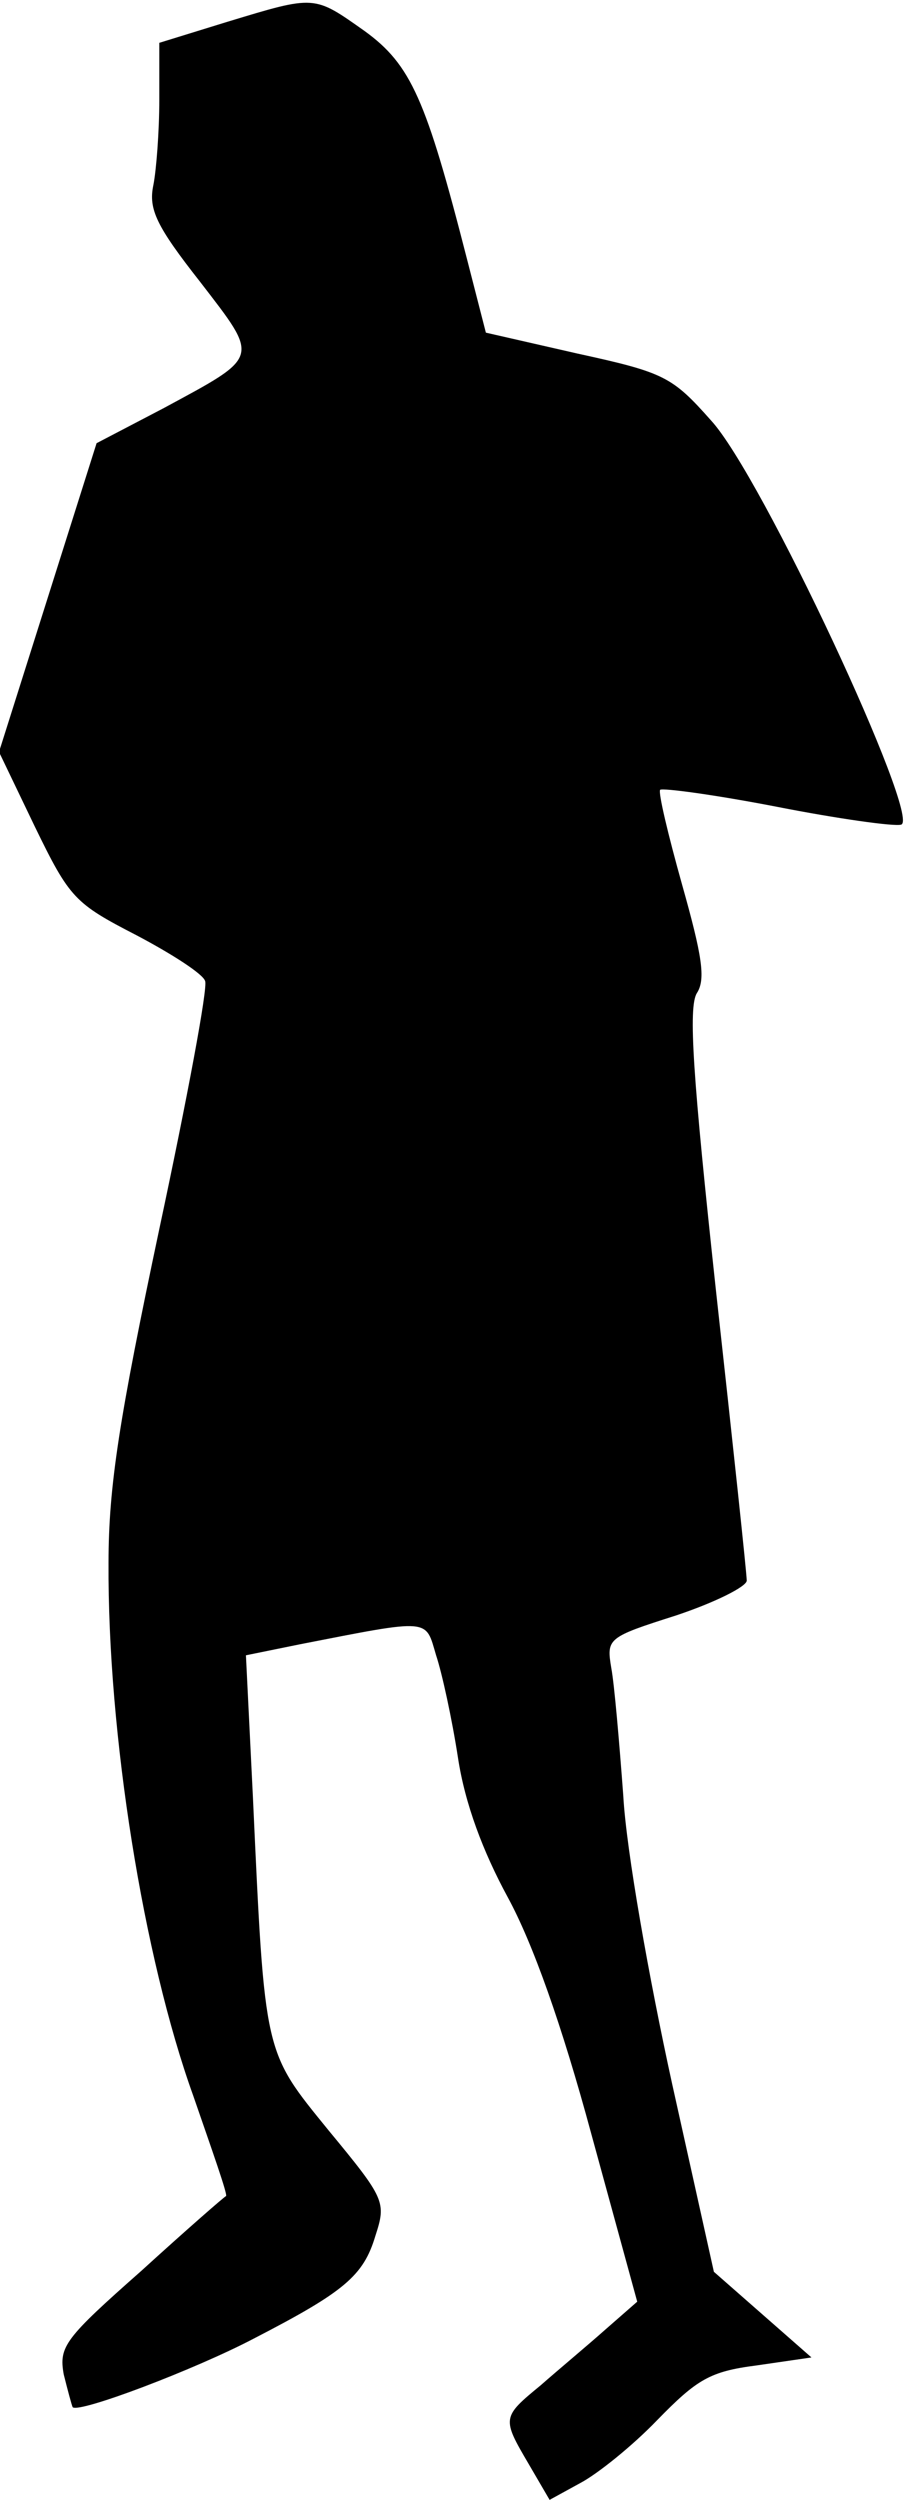 <?xml version="1.0" standalone="no"?>
<!DOCTYPE svg PUBLIC "-//W3C//DTD SVG 20010904//EN"
 "http://www.w3.org/TR/2001/REC-SVG-20010904/DTD/svg10.dtd">
<svg version="1.0" xmlns="http://www.w3.org/2000/svg"
 width="92pt" height="251pt" viewBox="0 0 92 251"
 preserveAspectRatio="xMidYMid meet">
<g transform="translate(0,251) scale(0.1,-0.1)"
fill="#000000" stroke="none">
<path fill="#000000" stroke="none" d="M228 2488 l-68 -21 0 -57 c0 -32 -3
-71 -6 -86 -5 -24 3 -41 47 -97 60 -78 61 -74 -37 -127 l-67 -35 -49 -155 -49
-155 36 -75 c35 -72 40 -77 102 -109 36 -19 67 -39 69 -46 3 -6 -18 -118 -46
-249 -40 -189 -51 -258 -51 -335 -1 -172 35 -396 85 -535 19 -55 35 -100 33
-101 -1 0 -40 -34 -85 -75 -77 -68 -83 -76 -78 -104 4 -16 8 -31 9 -33 7 -6
123 38 182 69 91 47 110 63 122 103 11 34 10 37 -47 106 -65 80 -64 74 -76
335 l-7 142 54 11 c133 26 126 26 137 -11 6 -18 16 -64 22 -103 7 -46 25 -94
50 -140 25 -46 54 -127 84 -238 l46 -168 -32 -28 c-18 -16 -48 -41 -65 -56
-39 -32 -39 -33 -12 -79 l21 -36 31 17 c17 9 52 37 77 63 40 41 53 49 100 55
l55 8 -49 43 -49 43 -42 189 c-23 105 -46 234 -49 289 -4 54 -9 112 -12 128
-5 30 -4 31 65 53 39 13 71 29 71 35 0 7 -14 138 -31 292 -23 213 -28 284 -19
298 9 14 5 38 -15 109 -14 50 -24 92 -22 95 3 2 55 -5 117 -17 61 -12 118 -20
125 -18 21 5 -140 351 -191 406 -39 44 -47 48 -134 67 l-92 21 -19 74 c-41
160 -56 195 -103 229 -51 36 -49 36 -138 9z"/>
</g>
</svg>

